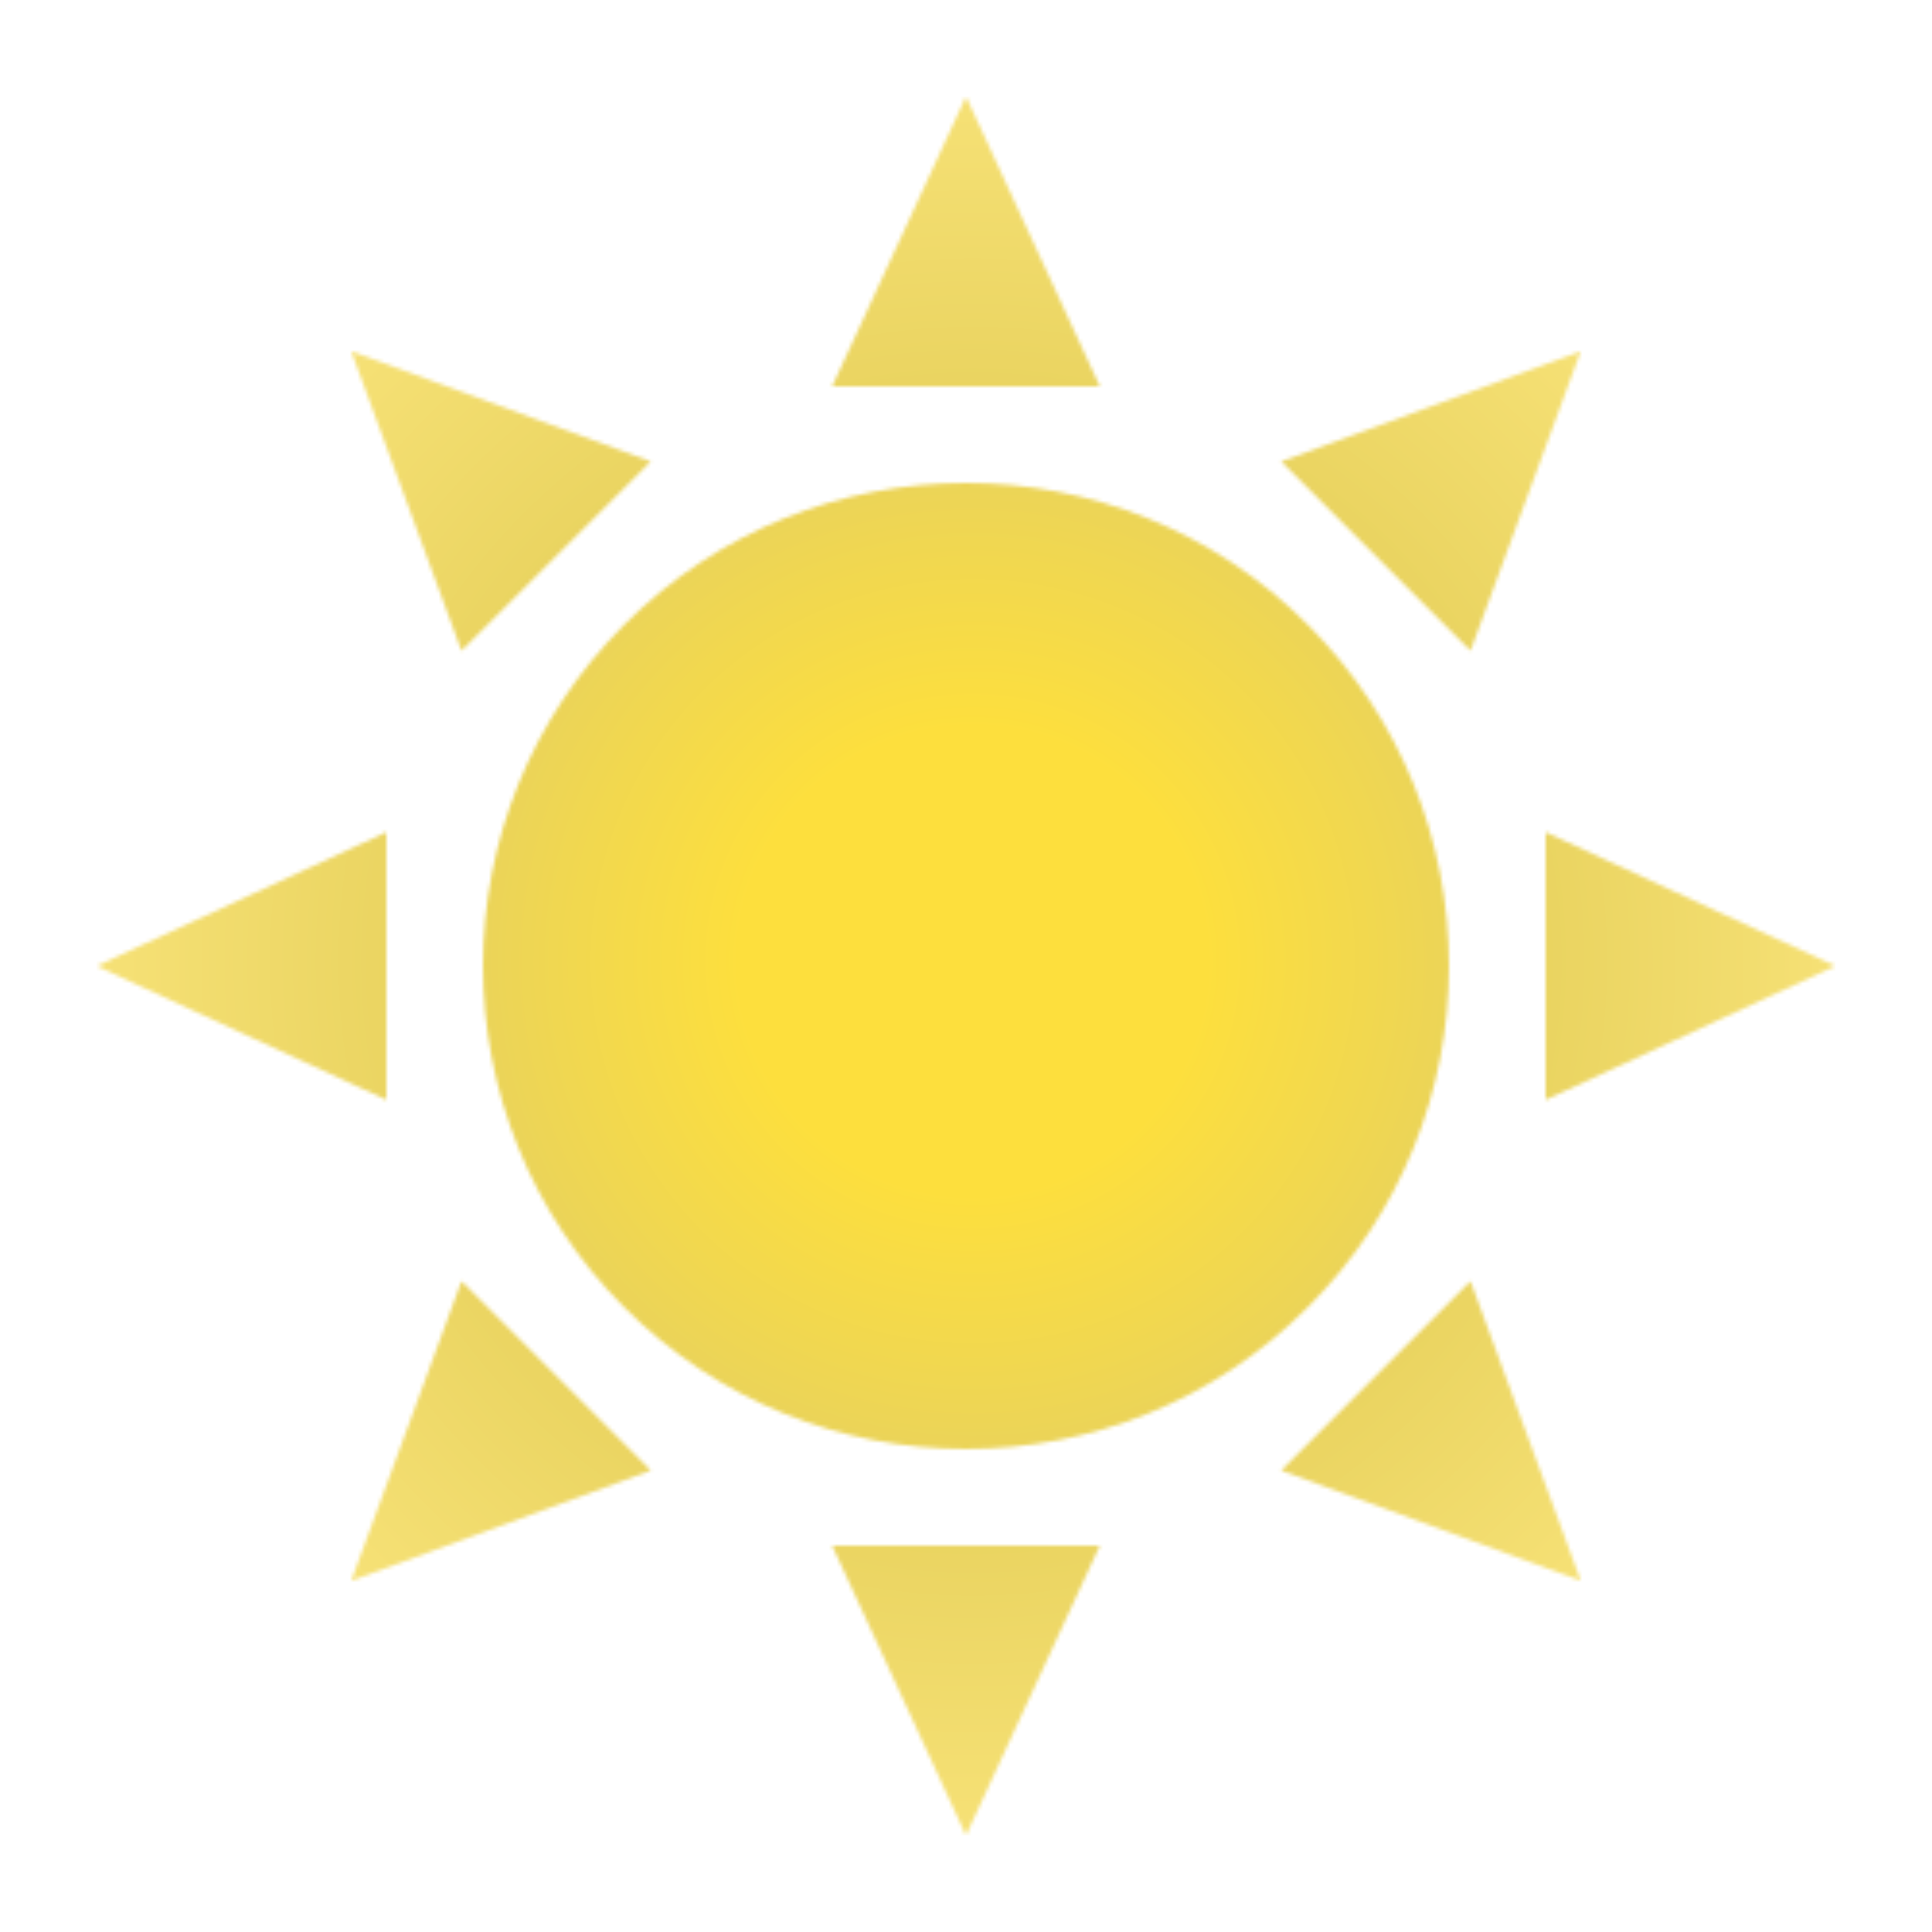 <svg
  width="500"
  height="500"
  viewBox="0 0 500 500"
  fill="none"
  xmlns="http://www.w3.org/2000/svg"
>
<rect width="500" height="500" fill="white" />
<mask
    id="mask0_2_1295"
    style="mask-type:alpha"
    maskUnits="userSpaceOnUse"
    x="25"
    y="25"
    width="450"
    height="450"
  >
<circle
      cx="250"
      cy="250"
      r="125"
      transform="rotate(-45 250 250)"
      fill="white"
    />
<path
      d="M90.901 90.901L168.429 119.439L119.439 168.429L90.901 90.901Z"
      fill="white"
    />
<path
      d="M409.099 409.099L331.571 380.561L380.561 331.571L409.099 409.099Z"
      fill="white"
    />
<path d="M250 25L284.641 100L215.359 100L250 25Z" fill="white" />
<path d="M250 475L215.359 400L284.641 400L250 475Z" fill="white" />
<path
      d="M409.099 90.901L380.561 168.429L331.571 119.439L409.099 90.901Z"
      fill="white"
    />
<path
      d="M90.901 409.099L119.439 331.571L168.429 380.561L90.901 409.099Z"
      fill="white"
    />
<path d="M475 250L400 284.641L400 215.359L475 250Z" fill="white" />
<path d="M25 250L100 215.359L100 284.641L25 250Z" fill="white" />
</mask>
<g mask="url(#mask0_2_1295)">
<rect
      x="25"
      y="25"
      width="450"
      height="450"
      fill="url(#paint0_radial_2_1295)"
    />
</g>
<defs>
<radialGradient
      id="paint0_radial_2_1295"
      cx="0"
      cy="0"
      r="1"
      gradientUnits="userSpaceOnUse"
      gradientTransform="translate(251.75 248.75) rotate(134.91) scale(224.86)"
    >
<stop offset="0.266" stop-color="#FDDF3D" />
<stop offset="0.609" stop-color="#E8D25D" />
<stop offset="1" stop-color="#F6E176" />
</radialGradient>
</defs>
</svg>
